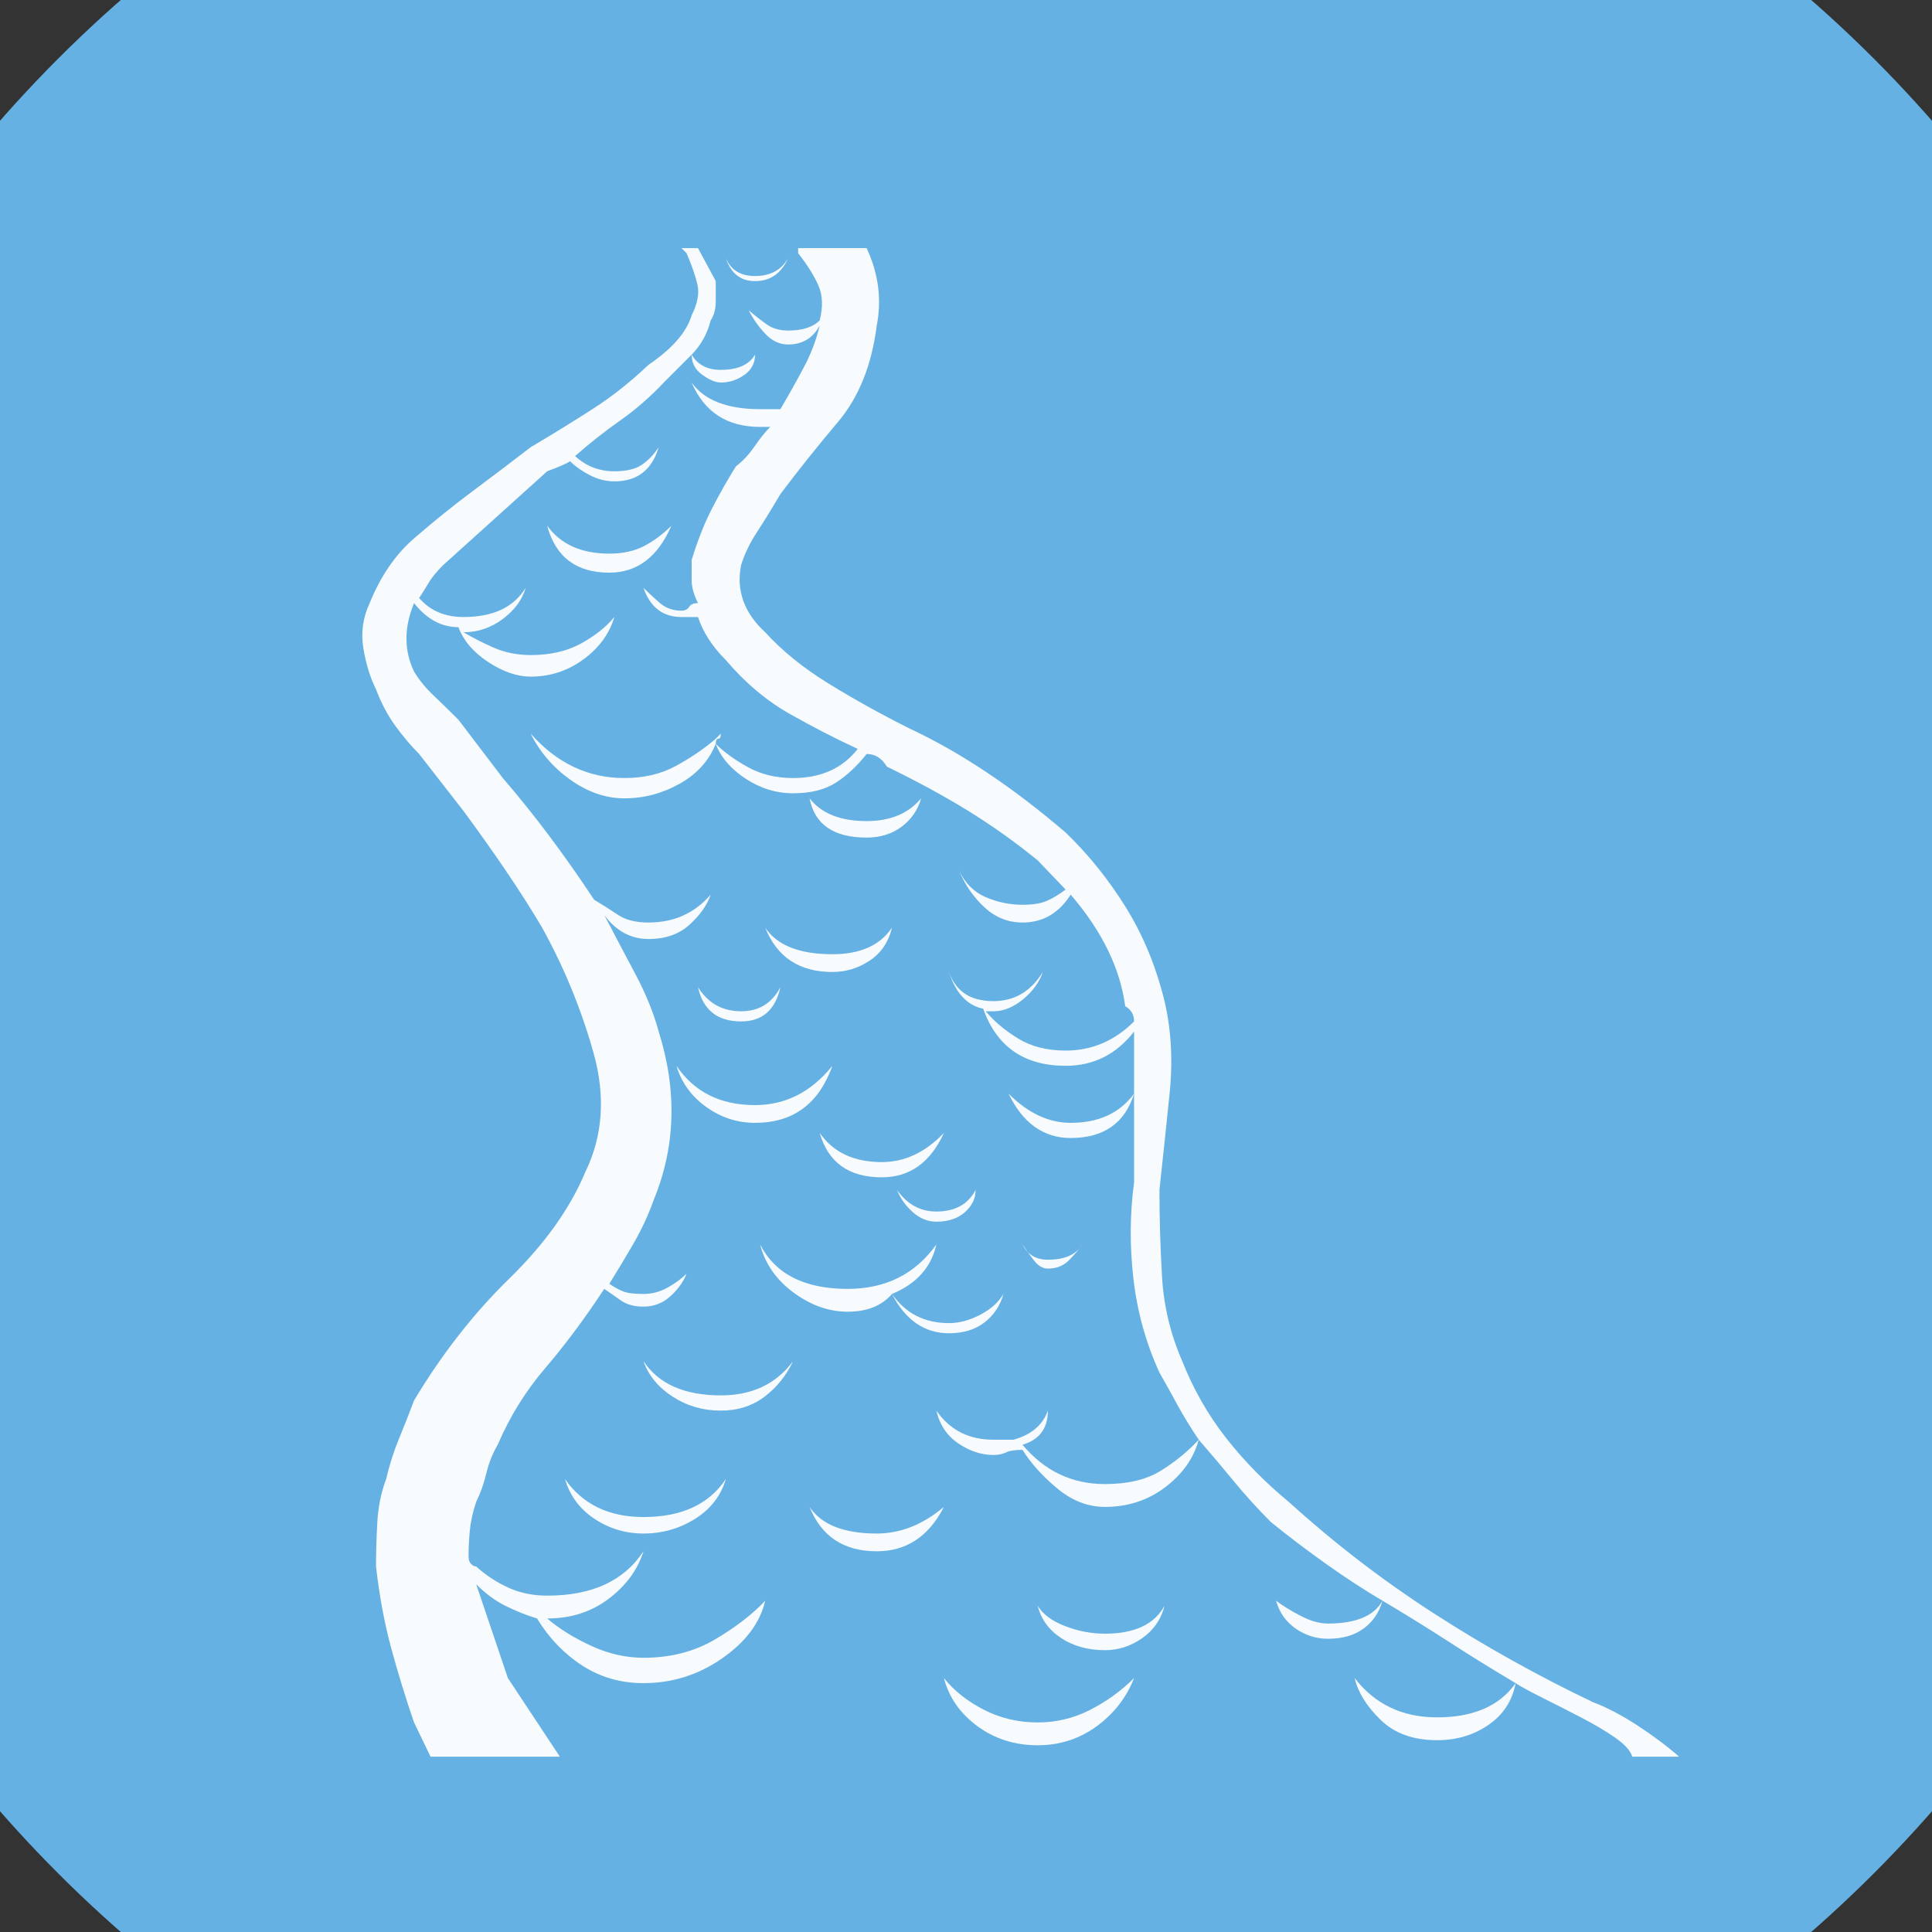 <?xml version="1.0" encoding="UTF-8" standalone="no"?>
<svg width="11.289mm" height="11.289mm"
 viewBox="0 0 32 32"
 xmlns="http://www.w3.org/2000/svg" xmlns:xlink="http://www.w3.org/1999/xlink"  version="1.2" baseProfile="tiny">
<rect x="0" y="0" width="32" height="32" fill="#333333" stroke="none"/>
<title>Qt SVG Document</title>
<desc>Generated with Qt</desc>
<defs>
</defs>
<g fill="none" stroke="black" stroke-width="1" fill-rule="evenodd" stroke-linecap="square" stroke-linejoin="bevel" >

<g fill="#66b1e3" fill-opacity="1" stroke="none" transform="matrix(1,0,0,1,0,0)"
font-family="MS Shell Dlg 2" font-size="7.8" font-weight="400" font-style="normal" 
>
<path vector-effect="non-scaling-stroke" fill-rule="evenodd" d="M37.26,16 C37.26,27.741 27.741,37.26 16,37.26 C4.259,37.26 -5.26,27.741 -5.26,16 C-5.26,4.259 4.259,-5.26 16,-5.26 C27.741,-5.26 37.26,4.259 37.26,16 "/>
</g>

<g fill="#ffffff" fill-opacity="0.949" stroke="none" transform="matrix(1,0,0,1,17.134,12.598)"
font-family="MS Shell Dlg 2" font-size="7.8" font-weight="400" font-style="normal" 
>
<path vector-effect="none" fill-rule="evenodd" d="M-3.725,0.625 C-3.529,0.876 -3.214,1.002 -2.78,1.002 C-2.388,1.002 -2.087,0.876 -1.877,0.625 C-1.933,0.82 -2.042,0.978 -2.203,1.097 C-2.364,1.216 -2.556,1.275 -2.78,1.275 C-3.326,1.275 -3.641,1.058 -3.725,0.625 M-5.195,10.514 C-4.677,10.514 -4.278,10.325 -3.998,9.947 C-4.11,10.185 -4.268,10.381 -4.47,10.535 C-4.673,10.689 -4.915,10.766 -5.195,10.766 C-5.489,10.766 -5.755,10.689 -5.993,10.535 C-6.231,10.381 -6.392,10.185 -6.476,9.947 C-6.224,10.325 -5.797,10.514 -5.195,10.514 M-1.416,9.485 C-1.821,9.485 -2.136,9.268 -2.36,8.834 C-2.136,9.156 -1.821,9.317 -1.416,9.317 C-1.248,9.317 -1.076,9.271 -0.901,9.18 C-0.726,9.089 -0.597,8.974 -0.513,8.834 C-0.569,9.03 -0.674,9.187 -0.828,9.306 C-0.982,9.425 -1.178,9.485 -1.416,9.485 M-3.095,9.128 C-3.403,9.128 -3.701,9.023 -3.988,8.813 C-4.274,8.603 -4.46,8.337 -4.544,8.015 C-4.292,8.505 -3.809,8.75 -3.095,8.75 C-2.465,8.75 -1.975,8.505 -1.625,8.015 C-1.709,8.393 -1.954,8.666 -2.36,8.834 C-2.528,9.03 -2.773,9.128 -3.095,9.128 M-5.573,3.753 C-5.405,4.019 -5.167,4.152 -4.859,4.152 C-4.565,4.152 -4.348,4.019 -4.208,3.753 C-4.292,4.131 -4.509,4.32 -4.859,4.32 C-5.251,4.32 -5.489,4.131 -5.573,3.753 M-1.625,7.469 C-1.318,7.469 -1.101,7.35 -0.975,7.112 C-0.975,7.252 -1.034,7.375 -1.153,7.48 C-1.272,7.585 -1.43,7.637 -1.625,7.637 C-1.765,7.637 -1.895,7.585 -2.014,7.48 C-2.133,7.375 -2.22,7.252 -2.276,7.112 C-2.108,7.35 -1.891,7.469 -1.625,7.469 M-1.5,15.196 C-1.332,15.406 -1.111,15.581 -0.838,15.721 C-0.565,15.861 -0.268,15.931 0.054,15.931 C0.362,15.931 0.653,15.861 0.926,15.721 C1.198,15.581 1.44,15.406 1.65,15.196 C1.524,15.518 1.317,15.784 1.031,15.994 C0.744,16.204 0.418,16.309 0.054,16.309 C-0.324,16.309 -0.656,16.204 -0.943,15.994 C-1.23,15.784 -1.416,15.518 -1.5,15.196 M1.167,14.461 C1.657,14.461 1.986,14.307 2.154,13.999 C2.098,14.223 1.975,14.401 1.786,14.534 C1.597,14.667 1.391,14.734 1.167,14.734 C0.887,14.734 0.646,14.667 0.443,14.534 C0.24,14.401 0.11,14.223 0.054,13.999 C0.138,14.139 0.289,14.251 0.506,14.335 C0.723,14.419 0.943,14.461 1.167,14.461 M-2.612,12.802 C-2.22,12.802 -1.849,12.655 -1.5,12.361 C-1.751,12.851 -2.122,13.096 -2.612,13.096 C-3.158,13.096 -3.529,12.851 -3.725,12.361 C-3.529,12.655 -3.158,12.802 -2.612,12.802 M-4.46,2.766 C-4.264,3.06 -3.893,3.207 -3.347,3.207 C-2.885,3.207 -2.556,3.06 -2.36,2.766 C-2.416,3.004 -2.539,3.186 -2.728,3.312 C-2.917,3.438 -3.123,3.501 -3.347,3.501 C-3.893,3.501 -4.264,3.256 -4.46,2.766 M-5.678,-6.724 C-5.58,-6.556 -5.419,-6.472 -5.195,-6.472 C-4.915,-6.472 -4.726,-6.556 -4.628,-6.724 C-4.628,-6.584 -4.687,-6.472 -4.806,-6.388 C-4.925,-6.304 -5.055,-6.262 -5.195,-6.262 C-5.279,-6.262 -5.38,-6.304 -5.499,-6.388 C-5.618,-6.472 -5.678,-6.584 -5.678,-6.724 M-3.347,5.055 C-3.571,5.685 -3.998,6 -4.628,6 C-4.922,6 -5.191,5.912 -5.436,5.737 C-5.681,5.562 -5.846,5.335 -5.93,5.055 C-5.636,5.489 -5.202,5.706 -4.628,5.706 C-4.124,5.706 -3.697,5.489 -3.347,5.055 M-3.557,6.167 C-3.333,6.489 -2.99,6.65 -2.528,6.65 C-2.15,6.65 -1.807,6.489 -1.5,6.167 C-1.723,6.657 -2.066,6.902 -2.528,6.902 C-3.074,6.902 -3.417,6.657 -3.557,6.167 M0.789,8.015 C0.733,8.099 0.66,8.187 0.569,8.278 C0.478,8.369 0.362,8.414 0.222,8.414 C0.138,8.414 0.061,8.369 -0.009,8.278 C-0.079,8.187 -0.142,8.099 -0.198,8.015 C-0.114,8.183 0.026,8.267 0.222,8.267 C0.502,8.267 0.691,8.183 0.789,8.015 M-7.777,11.899 C-7.483,12.319 -7.049,12.529 -6.476,12.529 C-5.846,12.529 -5.391,12.319 -5.111,11.899 C-5.195,12.179 -5.366,12.4 -5.625,12.561 C-5.884,12.722 -6.168,12.802 -6.476,12.802 C-6.77,12.802 -7.039,12.722 -7.284,12.561 C-7.529,12.4 -7.693,12.179 -7.777,11.899 M-4.628,-7.942 C-4.866,-7.942 -5.027,-8.068 -5.111,-8.32 C-5.027,-8.124 -4.866,-8.026 -4.628,-8.026 C-4.376,-8.026 -4.194,-8.124 -4.082,-8.32 C-4.194,-8.068 -4.376,-7.942 -4.628,-7.942 M-8.071,-3.89 C-7.847,-3.582 -7.504,-3.428 -7.042,-3.428 C-6.819,-3.428 -6.626,-3.47 -6.465,-3.554 C-6.304,-3.638 -6.154,-3.75 -6.014,-3.89 C-6.238,-3.372 -6.581,-3.113 -7.042,-3.113 C-7.588,-3.113 -7.931,-3.372 -8.071,-3.89 M-6.476,14.86 C-6.028,14.86 -5.632,14.758 -5.289,14.555 C-4.946,14.352 -4.67,14.139 -4.46,13.915 C-4.544,14.279 -4.782,14.597 -5.174,14.87 C-5.566,15.143 -6,15.28 -6.476,15.28 C-6.854,15.28 -7.193,15.182 -7.494,14.986 C-7.795,14.79 -8.043,14.531 -8.239,14.209 C-8.421,14.153 -8.596,14.083 -8.764,13.999 C-8.932,13.915 -9.093,13.796 -9.247,13.642 L-8.722,15.196 L-7.861,16.498 L-10.003,16.498 L-10.276,15.931 C-10.416,15.525 -10.542,15.115 -10.654,14.702 C-10.766,14.29 -10.85,13.838 -10.906,13.348 C-10.906,13.124 -10.899,12.883 -10.885,12.624 C-10.871,12.365 -10.822,12.123 -10.738,11.899 C-10.682,11.662 -10.612,11.441 -10.528,11.238 C-10.444,11.035 -10.36,10.822 -10.276,10.598 C-9.814,9.828 -9.289,9.156 -8.701,8.582 C-8.113,8.008 -7.693,7.42 -7.441,6.818 C-7.147,6.216 -7.102,5.555 -7.305,4.834 C-7.508,4.113 -7.791,3.424 -8.155,2.766 C-8.337,2.458 -8.54,2.14 -8.764,1.811 C-8.988,1.482 -9.219,1.156 -9.457,0.834 L-10.192,-0.11 C-10.332,-0.25 -10.465,-0.408 -10.591,-0.583 C-10.717,-0.758 -10.822,-0.957 -10.906,-1.181 C-11.004,-1.377 -11.074,-1.605 -11.116,-1.864 C-11.158,-2.122 -11.123,-2.371 -11.011,-2.609 C-10.829,-3.057 -10.584,-3.414 -10.276,-3.68 C-9.954,-3.96 -9.629,-4.222 -9.3,-4.467 C-8.971,-4.712 -8.652,-4.953 -8.344,-5.191 C-7.966,-5.415 -7.62,-5.629 -7.305,-5.832 C-6.99,-6.035 -6.686,-6.276 -6.392,-6.556 C-6,-6.822 -5.762,-7.095 -5.678,-7.375 C-5.58,-7.571 -5.548,-7.742 -5.583,-7.889 C-5.618,-8.036 -5.678,-8.208 -5.762,-8.404 L-5.846,-8.488 L-5.573,-8.488 L-5.279,-7.942 C-5.279,-7.844 -5.279,-7.732 -5.279,-7.606 C-5.279,-7.48 -5.307,-7.375 -5.363,-7.291 C-5.419,-7.067 -5.527,-6.875 -5.688,-6.714 C-5.849,-6.553 -6,-6.402 -6.14,-6.262 C-6.364,-6.024 -6.605,-5.814 -6.864,-5.632 C-7.123,-5.45 -7.371,-5.254 -7.609,-5.044 C-7.427,-4.876 -7.21,-4.792 -6.958,-4.792 C-6.763,-4.792 -6.612,-4.827 -6.507,-4.897 C-6.402,-4.967 -6.308,-5.065 -6.224,-5.191 C-6.336,-4.813 -6.581,-4.625 -6.958,-4.625 C-7.098,-4.625 -7.235,-4.66 -7.368,-4.729 C-7.501,-4.799 -7.609,-4.876 -7.693,-4.96 C-7.721,-4.932 -7.847,-4.876 -8.071,-4.792 L-9.793,-3.239 C-9.905,-3.127 -9.985,-3.029 -10.034,-2.945 C-10.083,-2.861 -10.136,-2.777 -10.192,-2.693 C-10.01,-2.483 -9.765,-2.378 -9.457,-2.378 C-8.967,-2.378 -8.624,-2.539 -8.428,-2.861 C-8.484,-2.665 -8.61,-2.493 -8.806,-2.346 C-9.002,-2.199 -9.219,-2.126 -9.457,-2.126 C-9.317,-2.042 -9.153,-1.958 -8.964,-1.874 C-8.775,-1.79 -8.568,-1.748 -8.344,-1.748 C-8.022,-1.748 -7.746,-1.811 -7.515,-1.937 C-7.284,-2.063 -7.098,-2.21 -6.958,-2.378 C-7.042,-2.098 -7.214,-1.864 -7.473,-1.675 C-7.732,-1.486 -8.022,-1.391 -8.344,-1.391 C-8.568,-1.391 -8.803,-1.472 -9.048,-1.633 C-9.293,-1.794 -9.457,-1.986 -9.541,-2.21 C-9.821,-2.21 -10.066,-2.343 -10.276,-2.609 C-10.444,-2.203 -10.444,-1.825 -10.276,-1.475 C-10.192,-1.335 -10.083,-1.202 -9.95,-1.076 C-9.817,-0.95 -9.681,-0.817 -9.541,-0.677 L-8.806,0.289 C-8.288,0.89 -7.784,1.562 -7.294,2.304 C-7.154,2.388 -7.021,2.472 -6.896,2.556 C-6.77,2.64 -6.602,2.682 -6.392,2.682 C-5.972,2.682 -5.629,2.528 -5.363,2.22 C-5.419,2.388 -5.534,2.553 -5.709,2.714 C-5.884,2.875 -6.112,2.955 -6.392,2.955 C-6.686,2.955 -6.931,2.822 -7.126,2.556 C-6.958,2.878 -6.787,3.204 -6.612,3.532 C-6.437,3.861 -6.308,4.18 -6.224,4.488 C-5.916,5.468 -5.944,6.398 -6.308,7.28 C-6.392,7.518 -6.5,7.753 -6.633,7.984 C-6.766,8.215 -6.903,8.442 -7.042,8.666 C-6.958,8.722 -6.882,8.764 -6.812,8.792 C-6.742,8.82 -6.63,8.834 -6.476,8.834 C-6.336,8.834 -6.203,8.799 -6.077,8.729 C-5.951,8.659 -5.846,8.582 -5.762,8.498 C-5.818,8.638 -5.909,8.764 -6.035,8.876 C-6.161,8.988 -6.308,9.044 -6.476,9.044 C-6.63,9.044 -6.756,9.009 -6.854,8.939 C-6.952,8.869 -7.042,8.806 -7.126,8.75 C-7.448,9.24 -7.774,9.677 -8.103,10.062 C-8.432,10.447 -8.694,10.871 -8.89,11.332 C-8.974,11.473 -9.037,11.63 -9.079,11.805 C-9.121,11.98 -9.177,12.137 -9.247,12.277 C-9.303,12.445 -9.338,12.603 -9.352,12.75 C-9.366,12.897 -9.373,13.04 -9.373,13.18 C-9.373,13.236 -9.359,13.278 -9.331,13.306 C-9.303,13.334 -9.275,13.348 -9.247,13.348 C-9.093,13.488 -8.918,13.604 -8.722,13.695 C-8.526,13.786 -8.309,13.831 -8.071,13.831 C-7.329,13.831 -6.798,13.586 -6.476,13.096 C-6.574,13.404 -6.766,13.667 -7.053,13.883 C-7.34,14.101 -7.679,14.209 -8.071,14.209 C-7.875,14.377 -7.634,14.527 -7.347,14.66 C-7.06,14.793 -6.77,14.86 -6.476,14.86 M0.6,6 C1.062,6 1.412,5.839 1.65,5.517 C1.496,6.007 1.146,6.251 0.6,6.251 C0.152,6.251 -0.191,6.007 -0.429,5.517 C-0.107,5.839 0.236,6 0.6,6 M-5.195,-0.446 C-5.195,-0.39 -5.209,-0.362 -5.237,-0.362 C-5.265,-0.362 -5.279,-0.334 -5.279,-0.278 C-5.391,0.002 -5.59,0.222 -5.877,0.383 C-6.164,0.544 -6.469,0.625 -6.791,0.625 C-7.098,0.625 -7.396,0.523 -7.683,0.32 C-7.97,0.117 -8.19,-0.138 -8.344,-0.446 C-7.91,0.044 -7.392,0.289 -6.791,0.289 C-6.469,0.289 -6.185,0.222 -5.94,0.089 C-5.695,-0.044 -5.475,-0.194 -5.279,-0.362 L-5.195,-0.446 M6.668,15.847 C7.27,15.847 7.704,15.658 7.97,15.28 C7.914,15.574 7.763,15.805 7.518,15.973 C7.273,16.141 6.99,16.225 6.668,16.225 C6.276,16.225 5.965,16.113 5.734,15.889 C5.503,15.665 5.359,15.434 5.303,15.196 C5.639,15.63 6.094,15.847 6.668,15.847 M9.25,15.595 C9.474,15.679 9.716,15.805 9.975,15.973 C10.234,16.141 10.468,16.316 10.678,16.498 L9.901,16.498 C9.873,16.4 9.779,16.295 9.618,16.183 C9.457,16.071 9.268,15.959 9.051,15.847 C8.834,15.735 8.621,15.626 8.411,15.521 C8.201,15.416 8.054,15.336 7.97,15.28 C7.592,15.056 7.224,14.828 6.867,14.597 C6.511,14.367 6.143,14.139 5.765,13.915 C5.457,13.733 5.146,13.53 4.831,13.306 C4.516,13.082 4.211,12.851 3.917,12.613 C3.694,12.389 3.487,12.162 3.298,11.931 C3.109,11.7 2.917,11.473 2.721,11.248 C2.581,11.039 2.465,10.85 2.374,10.682 C2.283,10.514 2.182,10.332 2.07,10.136 C1.846,9.646 1.702,9.128 1.639,8.582 C1.576,8.036 1.58,7.504 1.65,6.986 L1.65,5.517 L1.65,4.488 C1.356,4.866 0.978,5.055 0.516,5.055 C-0.17,5.055 -0.625,4.74 -0.849,4.11 C-1.115,4.054 -1.304,3.851 -1.416,3.501 C-1.304,3.823 -1.059,3.984 -0.681,3.984 C-0.331,3.984 -0.058,3.823 0.138,3.501 C0.082,3.669 -0.026,3.819 -0.187,3.952 C-0.348,4.085 -0.513,4.152 -0.681,4.152 L-0.807,4.152 C-0.667,4.32 -0.488,4.47 -0.271,4.603 C-0.054,4.736 0.208,4.803 0.516,4.803 C0.95,4.803 1.328,4.642 1.65,4.32 C1.65,4.208 1.601,4.124 1.503,4.068 C1.419,3.438 1.118,2.822 0.6,2.22 C0.404,2.528 0.138,2.682 -0.198,2.682 C-0.436,2.682 -0.646,2.598 -0.828,2.43 C-1.01,2.262 -1.15,2.059 -1.248,1.821 C-1.15,2.031 -1.003,2.178 -0.807,2.262 C-0.611,2.346 -0.408,2.388 -0.198,2.388 C-0.03,2.388 0.103,2.367 0.201,2.325 C0.299,2.283 0.404,2.22 0.516,2.136 L0.054,1.653 C-0.324,1.345 -0.712,1.069 -1.111,0.824 C-1.51,0.579 -1.954,0.338 -2.444,0.1 C-2.528,-0.04 -2.64,-0.11 -2.78,-0.11 C-2.934,0.086 -3.102,0.243 -3.284,0.362 C-3.466,0.481 -3.704,0.541 -3.998,0.541 C-4.278,0.541 -4.54,0.46 -4.785,0.299 C-5.03,0.138 -5.195,-0.054 -5.279,-0.278 C-5.139,-0.138 -4.96,-0.009 -4.743,0.11 C-4.526,0.229 -4.278,0.289 -3.998,0.289 C-3.536,0.289 -3.179,0.128 -2.927,-0.194 C-3.291,-0.362 -3.666,-0.555 -4.051,-0.772 C-4.435,-0.989 -4.789,-1.286 -5.111,-1.664 C-5.335,-1.888 -5.489,-2.126 -5.573,-2.378 L-5.846,-2.378 C-6.154,-2.378 -6.364,-2.539 -6.476,-2.861 C-6.392,-2.777 -6.301,-2.693 -6.203,-2.609 C-6.105,-2.525 -5.986,-2.483 -5.846,-2.483 C-5.79,-2.483 -5.748,-2.504 -5.72,-2.546 C-5.692,-2.588 -5.643,-2.609 -5.573,-2.609 C-5.643,-2.749 -5.678,-2.875 -5.678,-2.987 C-5.678,-3.099 -5.678,-3.211 -5.678,-3.323 C-5.58,-3.645 -5.468,-3.928 -5.342,-4.173 C-5.216,-4.418 -5.083,-4.653 -4.943,-4.876 C-4.831,-4.96 -4.729,-5.069 -4.638,-5.202 C-4.547,-5.335 -4.46,-5.443 -4.376,-5.527 L-4.544,-5.527 C-5.09,-5.527 -5.468,-5.772 -5.678,-6.262 C-5.468,-5.968 -5.09,-5.821 -4.544,-5.821 L-4.208,-5.821 C-4.068,-6.059 -3.939,-6.29 -3.82,-6.514 C-3.701,-6.738 -3.613,-6.969 -3.557,-7.207 C-3.669,-6.997 -3.844,-6.892 -4.082,-6.892 C-4.222,-6.892 -4.348,-6.952 -4.46,-7.071 C-4.572,-7.19 -4.663,-7.319 -4.733,-7.459 C-4.635,-7.375 -4.537,-7.298 -4.439,-7.228 C-4.341,-7.158 -4.222,-7.123 -4.082,-7.123 C-3.844,-7.123 -3.669,-7.179 -3.557,-7.291 C-3.501,-7.515 -3.508,-7.707 -3.578,-7.868 C-3.648,-8.029 -3.76,-8.208 -3.914,-8.404 L-3.914,-8.488 L-2.78,-8.488 C-2.584,-8.068 -2.528,-7.641 -2.612,-7.207 C-2.696,-6.549 -2.91,-6.017 -3.253,-5.611 C-3.596,-5.205 -3.914,-4.806 -4.208,-4.415 C-4.348,-4.177 -4.477,-3.967 -4.596,-3.785 C-4.715,-3.603 -4.803,-3.421 -4.859,-3.239 C-4.943,-2.819 -4.81,-2.448 -4.46,-2.126 C-4.18,-1.818 -3.83,-1.535 -3.41,-1.276 C-2.99,-1.017 -2.542,-0.768 -2.066,-0.53 C-1.227,-0.138 -0.366,0.436 0.516,1.191 C0.894,1.555 1.226,1.968 1.513,2.43 C1.8,2.892 2.014,3.41 2.154,3.984 C2.266,4.46 2.294,4.971 2.238,5.517 C2.182,6.062 2.126,6.594 2.07,7.112 C2.07,7.574 2.084,8.05 2.112,8.54 C2.14,9.03 2.252,9.499 2.448,9.947 C2.63,10.409 2.871,10.832 3.172,11.217 C3.473,11.602 3.82,11.955 4.211,12.277 C4.967,12.963 5.769,13.579 6.615,14.125 C7.462,14.671 8.341,15.161 9.25,15.595 M-0.198,11.332 C0.166,11.766 0.621,11.983 1.167,11.983 C1.545,11.983 1.853,11.91 2.091,11.763 C2.329,11.616 2.539,11.444 2.721,11.248 C2.637,11.556 2.451,11.819 2.164,12.036 C1.877,12.253 1.545,12.361 1.167,12.361 C0.887,12.361 0.625,12.26 0.38,12.057 C0.135,11.854 -0.058,11.64 -0.198,11.416 C-0.324,11.416 -0.415,11.431 -0.471,11.459 C-0.527,11.486 -0.597,11.501 -0.681,11.501 C-0.877,11.501 -1.069,11.438 -1.258,11.312 C-1.447,11.185 -1.569,11.004 -1.625,10.766 C-1.402,11.088 -1.087,11.248 -0.681,11.248 L-0.345,11.248 C-0.051,11.165 0.138,11.004 0.222,10.766 C0.222,11.06 0.082,11.248 -0.198,11.332 M4.862,14.293 C5.324,14.293 5.625,14.167 5.765,13.915 C5.709,14.111 5.604,14.265 5.45,14.377 C5.296,14.489 5.1,14.545 4.862,14.545 C4.666,14.545 4.488,14.489 4.327,14.377 C4.166,14.265 4.057,14.111 4.001,13.915 C4.113,13.999 4.25,14.083 4.411,14.167 C4.572,14.251 4.722,14.293 4.862,14.293 "/>
</g>

<g fill="#66b1e3" fill-opacity="1" stroke="none" transform="matrix(1,0,0,1,0,0)"
font-family="MS Shell Dlg 2" font-size="7.8" font-weight="400" font-style="normal" 
>
</g>
</g>
</svg>
